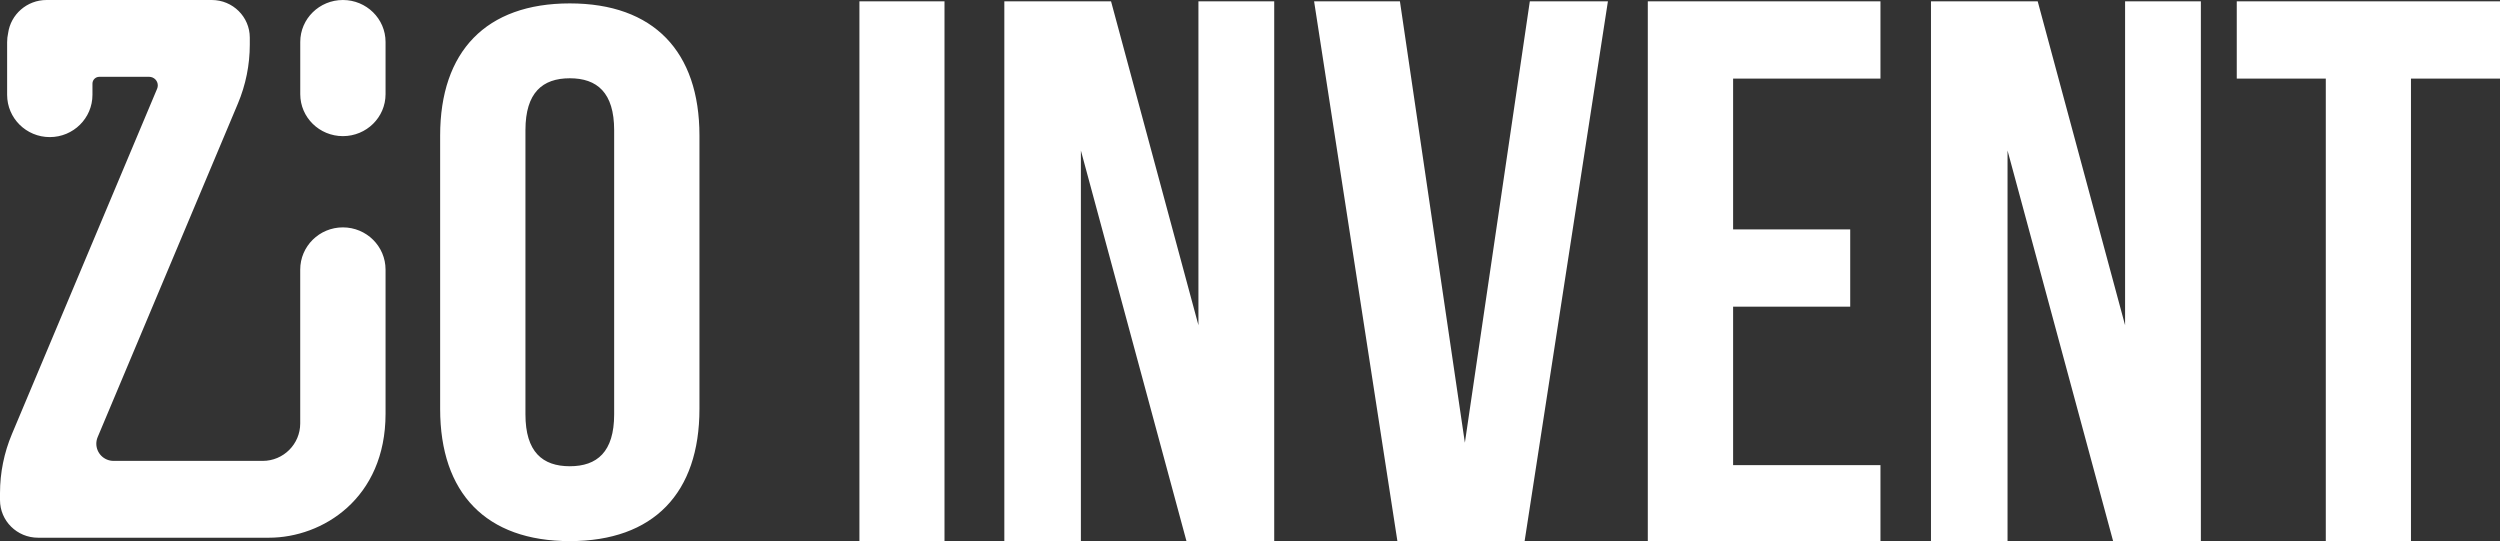 <?xml version="1.0" encoding="UTF-8"?>
<svg width="1885px" height="408px" viewBox="0 0 1885 408" version="1.1" xmlns="http://www.w3.org/2000/svg" xmlns:xlink="http://www.w3.org/1999/xlink">
    <rect x="0" y="0" width="1885" height="408" fill="#333333" stroke="none"/>
    <!-- Generator: Sketch 49.3 (51167) - http://www.bohemiancoding.com/sketch -->
    <title>Artboard Copy 3</title>
    <desc>Created with Sketch.</desc>
    <defs>
        <path d="M202.829,405.434 L28.661,405.434 C12.832,405.434 0,392.728 0,377.054 L0,371.824 C0,356.541 3.054,341.41 8.986,327.301 L118.479,66.885 C119.866,63.587 118.298,59.796 114.977,58.419 C114.181,58.089 113.328,57.919 112.466,57.919 L74.861,57.919 C72.019,57.919 69.715,60.217 69.715,63.051 L69.715,71.516 C69.715,89.11 55.312,103.372 37.545,103.372 C19.777,103.372 5.374,89.11 5.374,71.516 L5.374,31.856 C5.374,29.503 5.631,27.21 6.12,25.003 C8.068,10.881 20.299,0 35.095,0 L159.684,0 C175.513,0 188.346,12.706 188.346,28.38 L188.346,33.61 C188.346,48.893 185.292,64.024 179.359,78.133 L73.636,329.583 C70.862,336.18 73.999,343.761 80.641,346.515 C82.232,347.175 83.939,347.515 85.664,347.515 L198.067,347.515 C213.696,347.515 226.366,334.877 226.366,319.288 L226.366,203.296 C226.366,185.703 240.769,171.441 258.536,171.441 C276.304,171.441 290.707,185.703 290.707,203.296 L290.707,311.994 C290.707,375.925 243.114,405.434 202.829,405.434 Z M331.869,308.34 L331.869,102.226 C331.869,38.806 366.407,2.566 429.629,2.566 C492.851,2.566 527.389,38.806 527.389,102.226 L527.389,308.34 C527.389,371.76 492.851,408 429.629,408 C366.407,408 331.869,371.76 331.869,308.34 Z M396.185,98.136 L396.185,312.43 C396.185,340.776 409.093,351.547 429.629,351.547 C450.165,351.547 463.074,340.776 463.074,312.43 L463.074,98.136 C463.074,69.79 450.165,59.019 429.629,59.019 C409.093,59.019 396.185,69.79 396.185,98.136 Z M226.392,71.011 L226.392,31.63 C226.392,14.161 240.789,0 258.549,0 C276.31,0 290.707,14.161 290.707,31.63 L290.707,71.011 C290.707,88.48 276.31,102.642 258.549,102.642 C240.789,102.642 226.392,88.48 226.392,71.011 Z" id="path-1"></path>
    </defs>
    <g id="Artboard-Copy-3" stroke="none" stroke-width="1" fill="none" fill-rule="evenodd">
        <g id="Group">
            <mask id="mask-2" fill="white">
                <use xlink:href="#path-1"></use>
            </mask>
            <use id="Mask" fill="#FFFFFF" xlink:href="#path-1"></use>
        </g>
        <path d="M648,409 L648,1 L712.156,1 L712.156,409 L648,409 Z M894.871,409 L814.99,113.491 L814.99,409 L757.265,409 L757.265,1 L837.729,1 L903.617,245.217 L903.617,1 L960.759,1 L960.759,409 L894.871,409 Z M1055.544,1 L1104.515,333.811 L1153.486,1 L1212.369,1 L1149.405,409 L1053.795,409 L990.831,1 L1055.544,1 Z M1306.764,59.286 L1306.764,172.943 L1395.062,172.943 L1395.062,231.229 L1306.764,231.229 L1306.764,350.714 L1417.867,350.714 L1417.867,409 L1242.442,409 L1242.442,1 L1417.867,1 L1417.867,59.286 L1306.764,59.286 Z M1593.565,409 L1513.684,113.491 L1513.684,409 L1455.959,409 L1455.959,1 L1536.424,1 L1602.312,245.217 L1602.312,1 L1659.453,1 L1659.453,409 L1593.565,409 Z M1686.519,59.286 L1686.519,1 L1885,1 L1885,59.286 L1817.867,59.286 L1817.867,409 L1753.652,409 L1753.652,59.286 L1686.519,59.286 Z" id="INVENT" fill="#FFFFFF"></path>
    </g>
</svg>